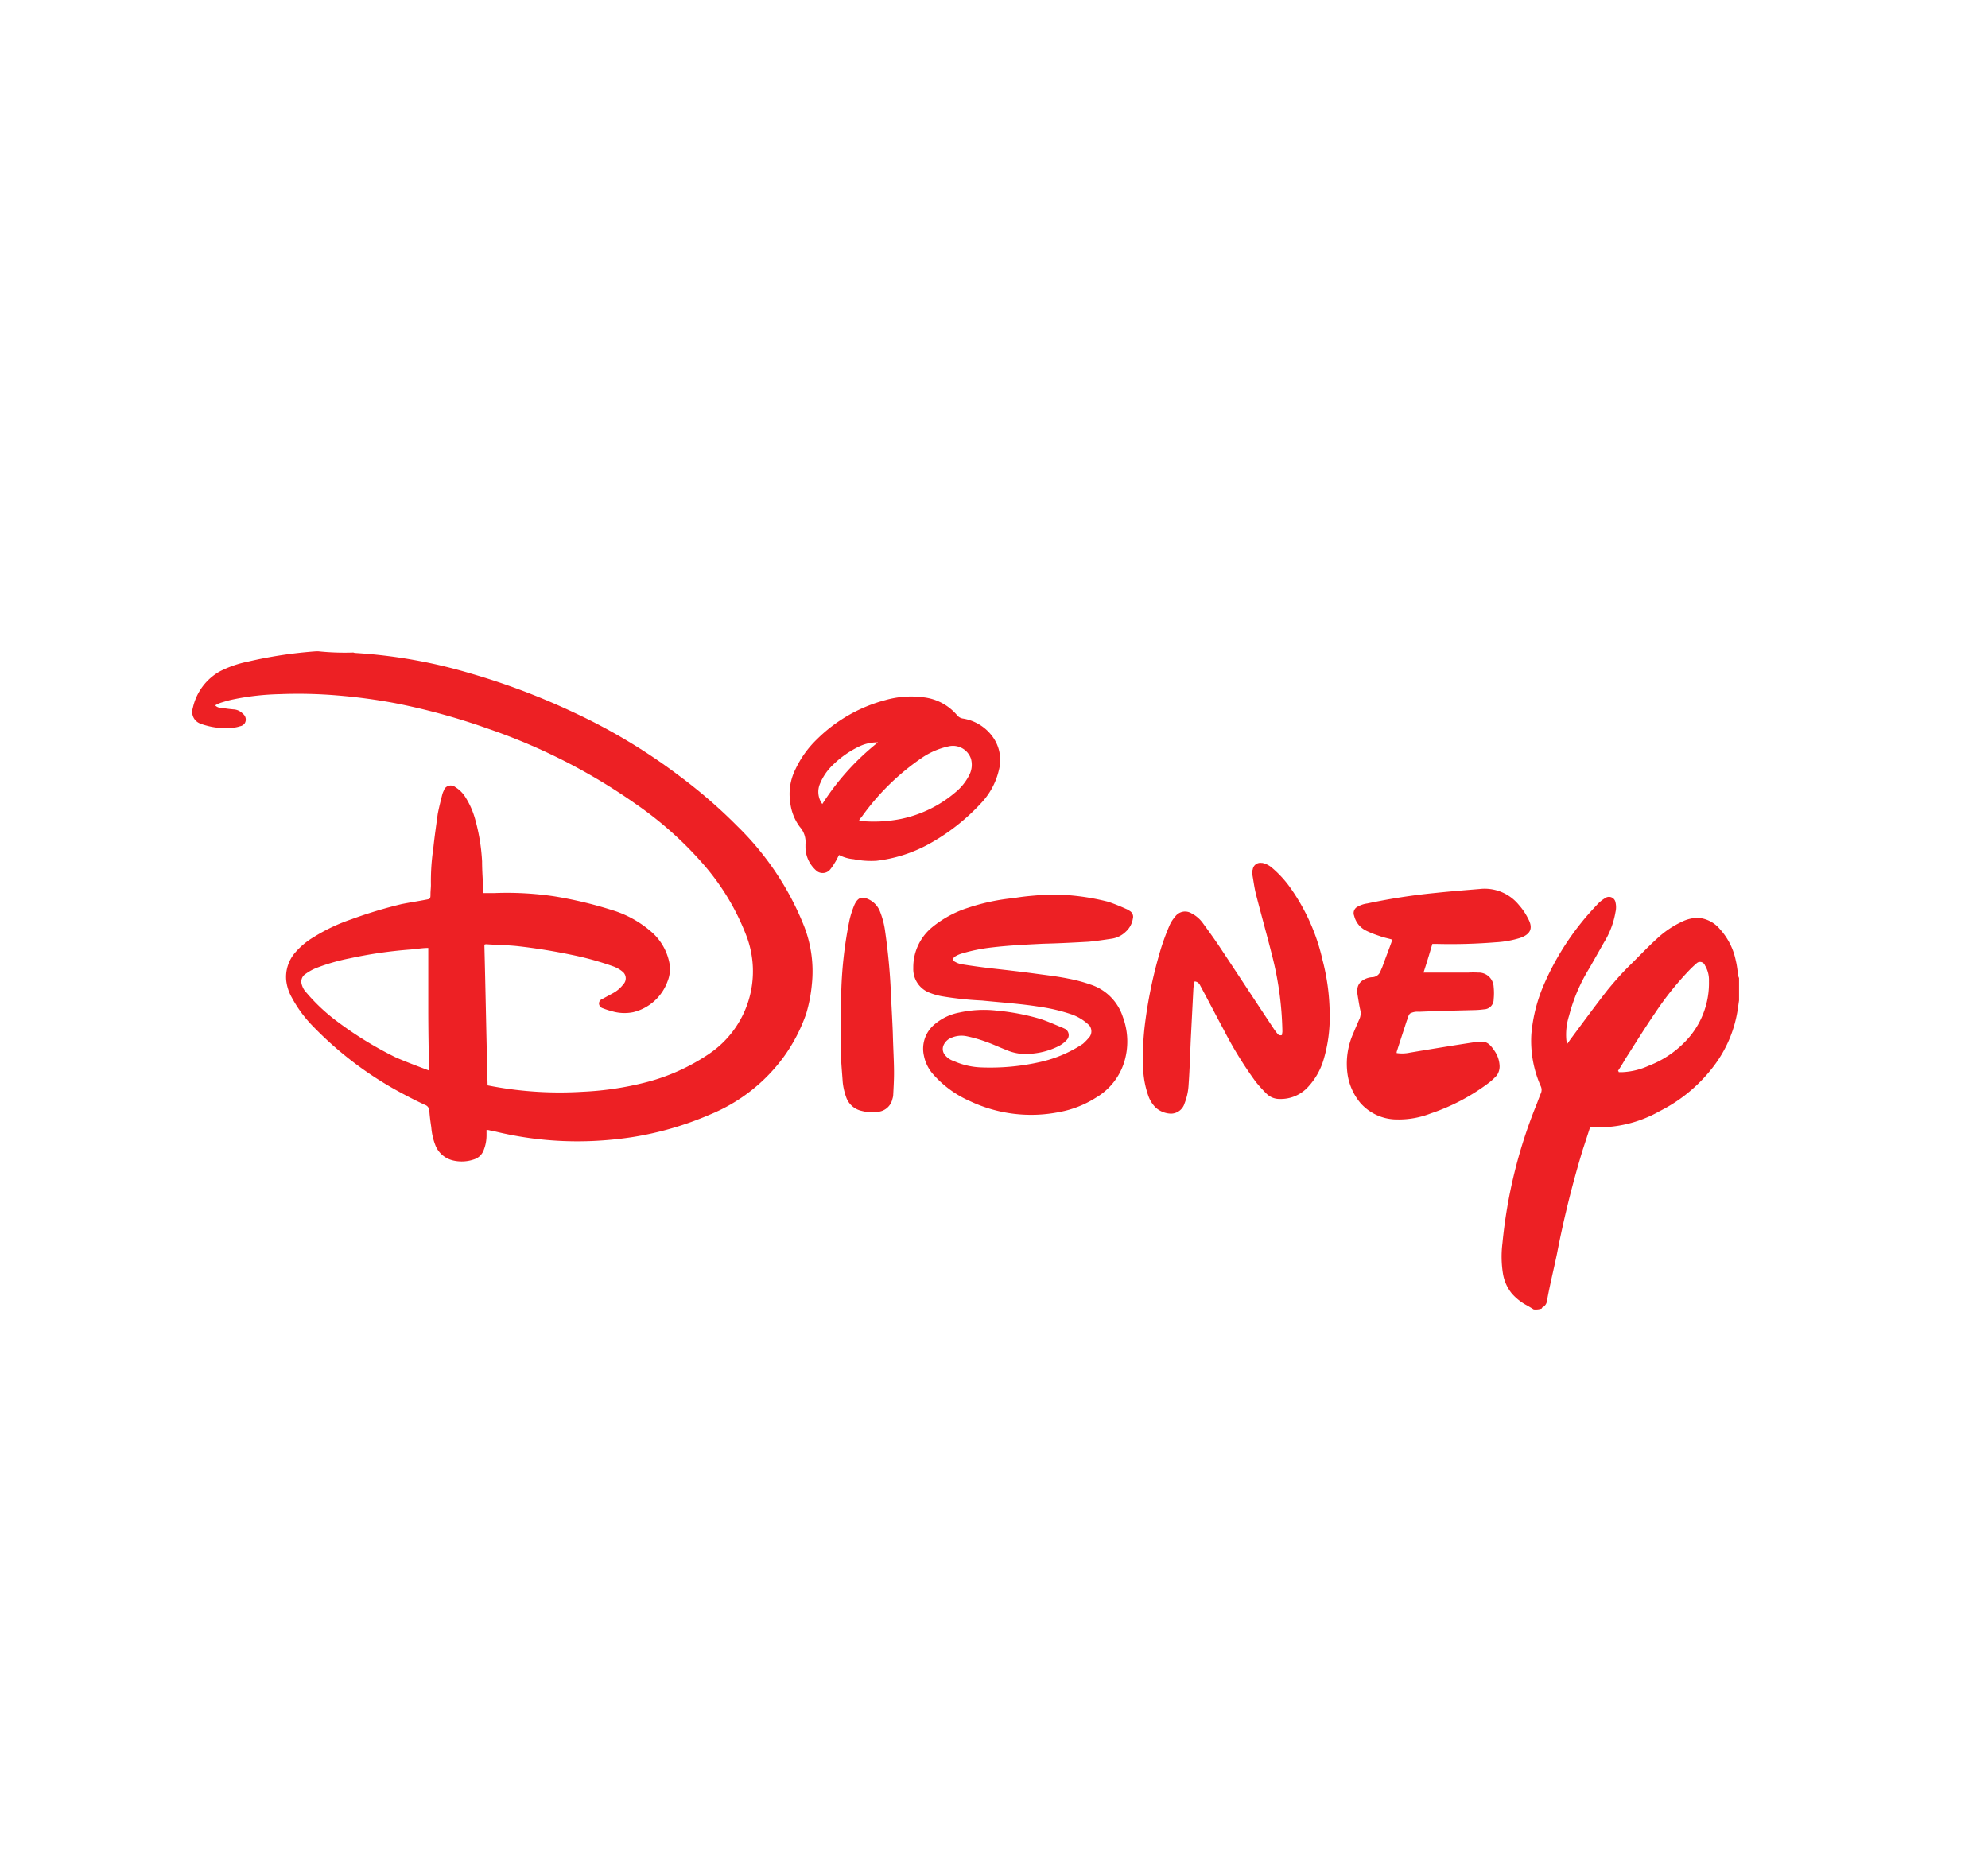 <svg id="Layer_1" data-name="Layer 1" xmlns="http://www.w3.org/2000/svg" viewBox="0 0 277.49 259.49"><defs><style>.cls-1{fill:#ed2024;}</style></defs><title>logo-all</title><path class="cls-1" d="M49.32,91.09s.17.06.22.06A71.64,71.64,0,0,1,65.65,94a97,97,0,0,1,14.49,5.48,80.84,80.84,0,0,1,14.77,8.9,70.82,70.82,0,0,1,8,6.94,40.28,40.28,0,0,1,9.34,14,17.39,17.39,0,0,1,1.07,8.11,20.87,20.87,0,0,1-.79,4.08,23.36,23.36,0,0,1-3.19,6.1,24,24,0,0,1-10.18,7.95,45,45,0,0,1-11,3.19,51.34,51.34,0,0,1-6.43.56,48.57,48.57,0,0,1-12.31-1.29c-.45-.11-.84-.17-1.29-.28h-.22v.67a5.55,5.55,0,0,1-.39,2.13,2.1,2.1,0,0,1-1.29,1.28,5.24,5.24,0,0,1-3,.17,3.49,3.49,0,0,1-2.41-2,8.85,8.85,0,0,1-.62-2.63c-.11-.73-.22-1.51-.27-2.29a.9.9,0,0,0-.62-.84c-1.34-.62-2.63-1.29-3.92-2a49.81,49.81,0,0,1-11.58-8.84,17.64,17.64,0,0,1-3.08-4.14,6.22,6.22,0,0,1-.78-2.4,5.2,5.2,0,0,1,1.29-3.92,10.35,10.35,0,0,1,2.57-2.13,25,25,0,0,1,5.2-2.46,63.38,63.38,0,0,1,7-2.12c1.12-.23,2.29-.4,3.41-.62.62-.11.67-.11.67-.79,0-.44.06-.89.06-1.28a30.88,30.88,0,0,1,.33-5.09c.17-1.63.4-3.19.62-4.81.17-.9.39-1.74.61-2.63a2.72,2.72,0,0,1,.23-.62,1,1,0,0,1,1.3-.67.9.9,0,0,1,.32.17A4.37,4.37,0,0,1,65,111.34a11.29,11.29,0,0,1,1.29,2.91,27,27,0,0,1,1,6c0,1.34.11,2.74.17,4.08a.8.8,0,0,0,0,.34H69a45,45,0,0,1,8.28.44A57,57,0,0,1,85.29,127a14.92,14.92,0,0,1,5.54,3,7.69,7.69,0,0,1,2.57,4.25,4.59,4.59,0,0,1-.22,2.74,6.8,6.8,0,0,1-4.81,4.31,6.15,6.15,0,0,1-2.86-.11,12,12,0,0,1-1.4-.45.73.73,0,0,1-.5-.61.67.67,0,0,1,.45-.67l1.45-.79A4.44,4.44,0,0,0,87,137.41a1.2,1.2,0,0,0,0-1.68l-.2-.17a4.46,4.46,0,0,0-1.23-.67,42.64,42.64,0,0,0-5.88-1.62c-2.4-.5-4.86-.9-7.32-1.18-1.52-.17-3-.17-4.48-.28a.67.67,0,0,0-.28.06c.17,6.54.28,13.09.45,19.64l.84.16a51.6,51.6,0,0,0,12.47.73,43.07,43.07,0,0,0,8.45-1.23,28.22,28.22,0,0,0,9.07-4,13.91,13.91,0,0,0,5.2-16.78,33.26,33.26,0,0,0-5.43-9.18,50.42,50.42,0,0,0-9.79-8.89,82.11,82.11,0,0,0-20.7-10.58A91.27,91.27,0,0,0,55,98.13,78.62,78.62,0,0,0,47,97.07,65.56,65.56,0,0,0,39,96.9a35.69,35.69,0,0,0-6.44.73c-.56.11-1.12.28-1.68.45a3.55,3.55,0,0,0-.84.39,1.07,1.07,0,0,0,.84.33,17.27,17.27,0,0,0,1.74.23,1.9,1.9,0,0,1,1.28.61,1,1,0,0,1,.26,1.33,1,1,0,0,1-.65.41,4.32,4.32,0,0,1-1.18.22,9.85,9.85,0,0,1-3.58-.33,6.36,6.36,0,0,1-.84-.28,1.73,1.73,0,0,1-1-2.13,7.74,7.74,0,0,1,3.8-5.15,15.11,15.11,0,0,1,3.86-1.34,60.72,60.72,0,0,1,9.58-1.45l.27,0A35.3,35.3,0,0,0,49.32,91.09Zm10.57,58.35c-.06-2.91-.11-5.7-.11-8.56s0-5.65,0-8.55c-.89,0-1.67.16-2.51.22a61.45,61.45,0,0,0-8.45,1.23,27.77,27.77,0,0,0-4.65,1.34,6.82,6.82,0,0,0-1.73,1,1.28,1.28,0,0,0-.34,1.23,2.67,2.67,0,0,0,.68,1.23,25.9,25.9,0,0,0,3.86,3.69,51.4,51.4,0,0,0,8.56,5.32C56.76,148.27,58.27,148.83,59.89,149.44Z"/><path class="cls-1" d="M214.08,182.79l-.83-.5a7.44,7.44,0,0,1-2.24-1.74,5.91,5.91,0,0,1-1.23-2.8,15.12,15.12,0,0,1-.06-4.25,68.91,68.91,0,0,1,4.59-18.91c.28-.67.5-1.34.78-2a1.17,1.17,0,0,0,0-.9,15.64,15.64,0,0,1-1.34-7.33,22.26,22.26,0,0,1,1.79-7,37.65,37.65,0,0,1,5.32-8.73c.67-.84,1.45-1.68,2.18-2.46a4.83,4.83,0,0,1,1-.79.92.92,0,0,1,1.28.18.87.87,0,0,1,.17.38,3,3,0,0,1,0,1.4,11.82,11.82,0,0,1-1.62,4.25l-2,3.53a24,24,0,0,0-2.85,6.65,8.7,8.7,0,0,0-.39,3.36,4.1,4.1,0,0,0,.11.61c.17-.22.28-.39.39-.55,1.74-2.35,3.47-4.7,5.26-7,1-1.21,2-2.36,3.14-3.47s2.4-2.46,3.69-3.63a13.42,13.42,0,0,1,3.52-2.41,5.3,5.3,0,0,1,2.24-.56,4.4,4.4,0,0,1,3.08,1.57,9.26,9.26,0,0,1,2.23,4.42c.17.67.23,1.4.34,2.07a.85.85,0,0,0,.11.34v3.13l-.17,1.18a17.4,17.4,0,0,1-3.58,8.28,21.58,21.58,0,0,1-7.33,6,17.34,17.34,0,0,1-9.45,2.24,2.8,2.8,0,0,1-.28.06c-.34,1.06-.67,2.07-1,3.07A143,143,0,0,0,217.33,175c-.45,2.18-1,4.36-1.4,6.6a1.18,1.18,0,0,1-.61.9c-.06,0-.11.11-.11.16A2.55,2.55,0,0,1,214.08,182.79Zm11.81-33.29c0,.05.06.11.06.17h.44a9.92,9.92,0,0,0,3.75-.9,14.06,14.06,0,0,0,5.66-4,11.66,11.66,0,0,0,2.74-7.77,4,4,0,0,0-.56-2.24.73.73,0,0,0-.92-.44.77.77,0,0,0-.31.22c-.34.28-.62.56-.9.84a43.08,43.08,0,0,0-4.81,6c-1.46,2.13-2.8,4.31-4.2,6.49-.28.5-.62,1.06-1,1.62Z"/><path class="cls-1" d="M145.83,124.88a32.33,32.33,0,0,1,8.84,1c.84.28,1.67.62,2.51,1a2.53,2.53,0,0,1,.51.28.94.94,0,0,1,.44,1.07,3.09,3.09,0,0,1-.95,1.79,3.58,3.58,0,0,1-1.9,1c-1.06.16-2.18.33-3.3.44-2.12.12-4.25.23-6.38.28-2.35.12-4.75.23-7.1.51a23.92,23.92,0,0,0-4.36.89,4,4,0,0,0-.84.39c-.34.23-.34.56,0,.73a2.89,2.89,0,0,0,.9.34c1.34.22,2.63.39,4,.56,2,.22,4,.45,6.05.72,1.62.23,3.24.4,4.86.73a21.06,21.06,0,0,1,3.14.84,7,7,0,0,1,4.47,4.48,9.78,9.78,0,0,1,.17,6.43,8.81,8.81,0,0,1-3.92,4.87,14.3,14.3,0,0,1-5.09,2,20,20,0,0,1-12.47-1.51,14.72,14.72,0,0,1-5.1-3.69,5.51,5.51,0,0,1-1.34-2.63,4.42,4.42,0,0,1,1.57-4.48,7.44,7.44,0,0,1,3.36-1.57,15.92,15.92,0,0,1,5.15-.28,31.82,31.82,0,0,1,6,1.12c1.12.34,2.18.84,3.3,1.29l.34.16a1,1,0,0,1,.38,1.3,1.77,1.77,0,0,1-.16.22,3.9,3.9,0,0,1-1.06.83,10.08,10.08,0,0,1-3.58,1.07,7,7,0,0,1-3.86-.51c-1-.39-1.91-.83-2.91-1.17a19,19,0,0,0-2.58-.73,3.54,3.54,0,0,0-2,.17,2,2,0,0,0-1.23,1.12,1.31,1.31,0,0,0,.17,1.28,2.53,2.53,0,0,0,1.28.9,10.23,10.23,0,0,0,3.92.89,31.55,31.55,0,0,0,8.22-.78,17.75,17.75,0,0,0,5.88-2.52,8.52,8.52,0,0,0,.95-1,1.32,1.32,0,0,0,.11-1.29,1.17,1.17,0,0,0-.17-.28,6.83,6.83,0,0,0-2.4-1.51,24.22,24.22,0,0,0-4.37-1.06c-2.74-.45-5.48-.62-8.22-.9a46.84,46.84,0,0,1-5.66-.61,8.77,8.77,0,0,1-1.57-.45,3.52,3.52,0,0,1-2.35-3.46,7.22,7.22,0,0,1,2.63-5.71,15.19,15.19,0,0,1,4.93-2.69,29.2,29.2,0,0,1,6.54-1.39C143.31,125.05,145,125,145.83,124.88Z"/><path class="cls-1" d="M194.28,131.15c-.56-.17-1.18-.28-1.74-.5a13.29,13.29,0,0,1-1.84-.73,3.12,3.12,0,0,1-1.68-2.07,1,1,0,0,1,.5-1.29,3.78,3.78,0,0,1,1.34-.44,85.57,85.57,0,0,1,9.41-1.46c2.07-.22,4.19-.39,6.26-.56a6.16,6.16,0,0,1,5.49,2.24,8.45,8.45,0,0,1,1.28,1.9c.73,1.34.34,2.18-1.12,2.69a14,14,0,0,1-3.41.61,78.45,78.45,0,0,1-8.11.23h-.73c-.39,1.34-.78,2.63-1.23,4h1.62c1.57,0,3.08,0,4.64,0a12.18,12.18,0,0,1,1.35,0,2.09,2.09,0,0,1,2.18,2v0a8.34,8.34,0,0,1,0,1.73,1.38,1.38,0,0,1-1.34,1.4,12.78,12.78,0,0,1-1.51.11c-2.52.06-5,.12-7.56.23a2.27,2.27,0,0,0-1.23.22c-.28.22-.33.67-.5,1.06-.45,1.4-.9,2.74-1.34,4.14a.68.68,0,0,0-.06.34,5.23,5.23,0,0,0,1.85-.06c3-.5,6-1,9-1.45,1.51-.22,1.95-.11,2.9,1.34a4,4,0,0,1,.62,2,2.2,2.2,0,0,1-.39,1.29,8.45,8.45,0,0,1-1.07,1,28.39,28.39,0,0,1-8.16,4.31,12.22,12.22,0,0,1-4.7.84,6.8,6.8,0,0,1-5.1-2.29,8.05,8.05,0,0,1-1.79-3.92,10.4,10.4,0,0,1,.79-5.82c.28-.67.56-1.34.89-2.07a2.13,2.13,0,0,0,.12-1c-.17-.73-.28-1.46-.4-2.19a3,3,0,0,1-.05-.67,1.61,1.61,0,0,1,.84-1.51,2.66,2.66,0,0,1,1.28-.39,1.26,1.26,0,0,0,1.07-.73c.11-.28.22-.5.33-.78.4-1.12.84-2.24,1.24-3.36A1.31,1.31,0,0,0,194.28,131.15Z"/><path class="cls-1" d="M166.75,137a6.1,6.1,0,0,0-.17.95c-.11,2.13-.22,4.31-.33,6.43-.12,2.35-.17,4.65-.34,7a8.19,8.19,0,0,1-.56,2.63,2,2,0,0,1-1.9,1.45,3.37,3.37,0,0,1-2.13-.84,4.36,4.36,0,0,1-1.06-1.73,12.87,12.87,0,0,1-.67-3.25,37.45,37.45,0,0,1,.28-7.1,63.68,63.68,0,0,1,2.18-10.13,32.73,32.73,0,0,1,1.23-3.3A4.52,4.52,0,0,1,164,128a1.71,1.71,0,0,1,2.3-.51,4.47,4.47,0,0,1,1.62,1.4c.73,1,1.45,2,2.13,3,2.57,3.87,5.09,7.73,7.66,11.59a8.25,8.25,0,0,0,.62.84.5.5,0,0,0,.61.16c0-.16.06-.33.06-.5a46,46,0,0,0-1.46-10.69c-.72-2.85-1.51-5.65-2.24-8.5-.22-.9-.33-1.79-.5-2.74a1.27,1.27,0,0,1,.06-.67,1.07,1.07,0,0,1,1.22-.92l.12,0a3,3,0,0,1,1.34.67,15.11,15.11,0,0,1,2.41,2.58A28.1,28.1,0,0,1,184.6,134a30.59,30.59,0,0,1,1,7.44,20.79,20.79,0,0,1-.9,6.65,9.65,9.65,0,0,1-2.07,3.59,5.18,5.18,0,0,1-4,1.73,2.57,2.57,0,0,1-1.84-.73,20.2,20.2,0,0,1-1.52-1.68,54.11,54.11,0,0,1-4.47-7.27c-1.12-2.07-2.18-4.14-3.3-6.21A.89.89,0,0,0,166.75,137Z"/><path class="cls-1" d="M117.12,119.35c-.22.39-.39.78-.61,1.11a7.17,7.17,0,0,1-.62.9,1.36,1.36,0,0,1-1.9.22l-.17-.16a4.4,4.4,0,0,1-1.39-3.08v-.5a3.17,3.17,0,0,0-.79-2.41A7,7,0,0,1,110.3,112a7.66,7.66,0,0,1,.72-4.59,14.13,14.13,0,0,1,3-4.2,21.37,21.37,0,0,1,9.56-5.48,13.1,13.1,0,0,1,5.32-.39,7.2,7.2,0,0,1,4.75,2.57,1.31,1.31,0,0,0,.73.39,6.37,6.37,0,0,1,4.2,2.58,5.51,5.51,0,0,1,.84,4.64,10,10,0,0,1-2.52,4.64,28.77,28.77,0,0,1-7.44,5.77,20,20,0,0,1-7.11,2.23,12.19,12.19,0,0,1-3.19-.22A5.44,5.44,0,0,1,117.12,119.35Zm2.8-4.82a5.19,5.19,0,0,0,.79.12,19.35,19.35,0,0,0,5.09-.34,17.08,17.08,0,0,0,7.61-3.75,7.38,7.38,0,0,0,1.9-2.4,3.11,3.11,0,0,0,.22-2.24,2.65,2.65,0,0,0-3.08-1.74,10.61,10.61,0,0,0-3.8,1.63,33.45,33.45,0,0,0-8.45,8.33C120,114.25,120,114.37,119.92,114.53Zm-5.14-2.29a35.23,35.23,0,0,1,7.77-8.61,5.92,5.92,0,0,0-2.46.5,13.52,13.52,0,0,0-3.81,2.63,7.54,7.54,0,0,0-1.79,2.57,2.88,2.88,0,0,0,.29,2.91Z"/><path class="cls-1" d="M124.62,144.18c.06,2.35.17,4,.17,5.6,0,1-.06,2-.11,3a2.06,2.06,0,0,1-.11.61,2.29,2.29,0,0,1-1.91,1.8,5.72,5.72,0,0,1-2.4-.12,2.94,2.94,0,0,1-2.18-2,8.69,8.69,0,0,1-.45-2c-.11-1.62-.28-3.29-.28-4.92-.06-2.35,0-4.7.06-7a57.79,57.79,0,0,1,1.17-10.74,13.51,13.51,0,0,1,.67-2.07c.51-1.12,1.12-1.29,2.24-.67a3.17,3.17,0,0,1,1.34,1.57,11.59,11.59,0,0,1,.73,2.85c.4,2.8.67,5.62.79,8.45C124.45,140.66,124.57,142.79,124.62,144.18Z"/></svg>